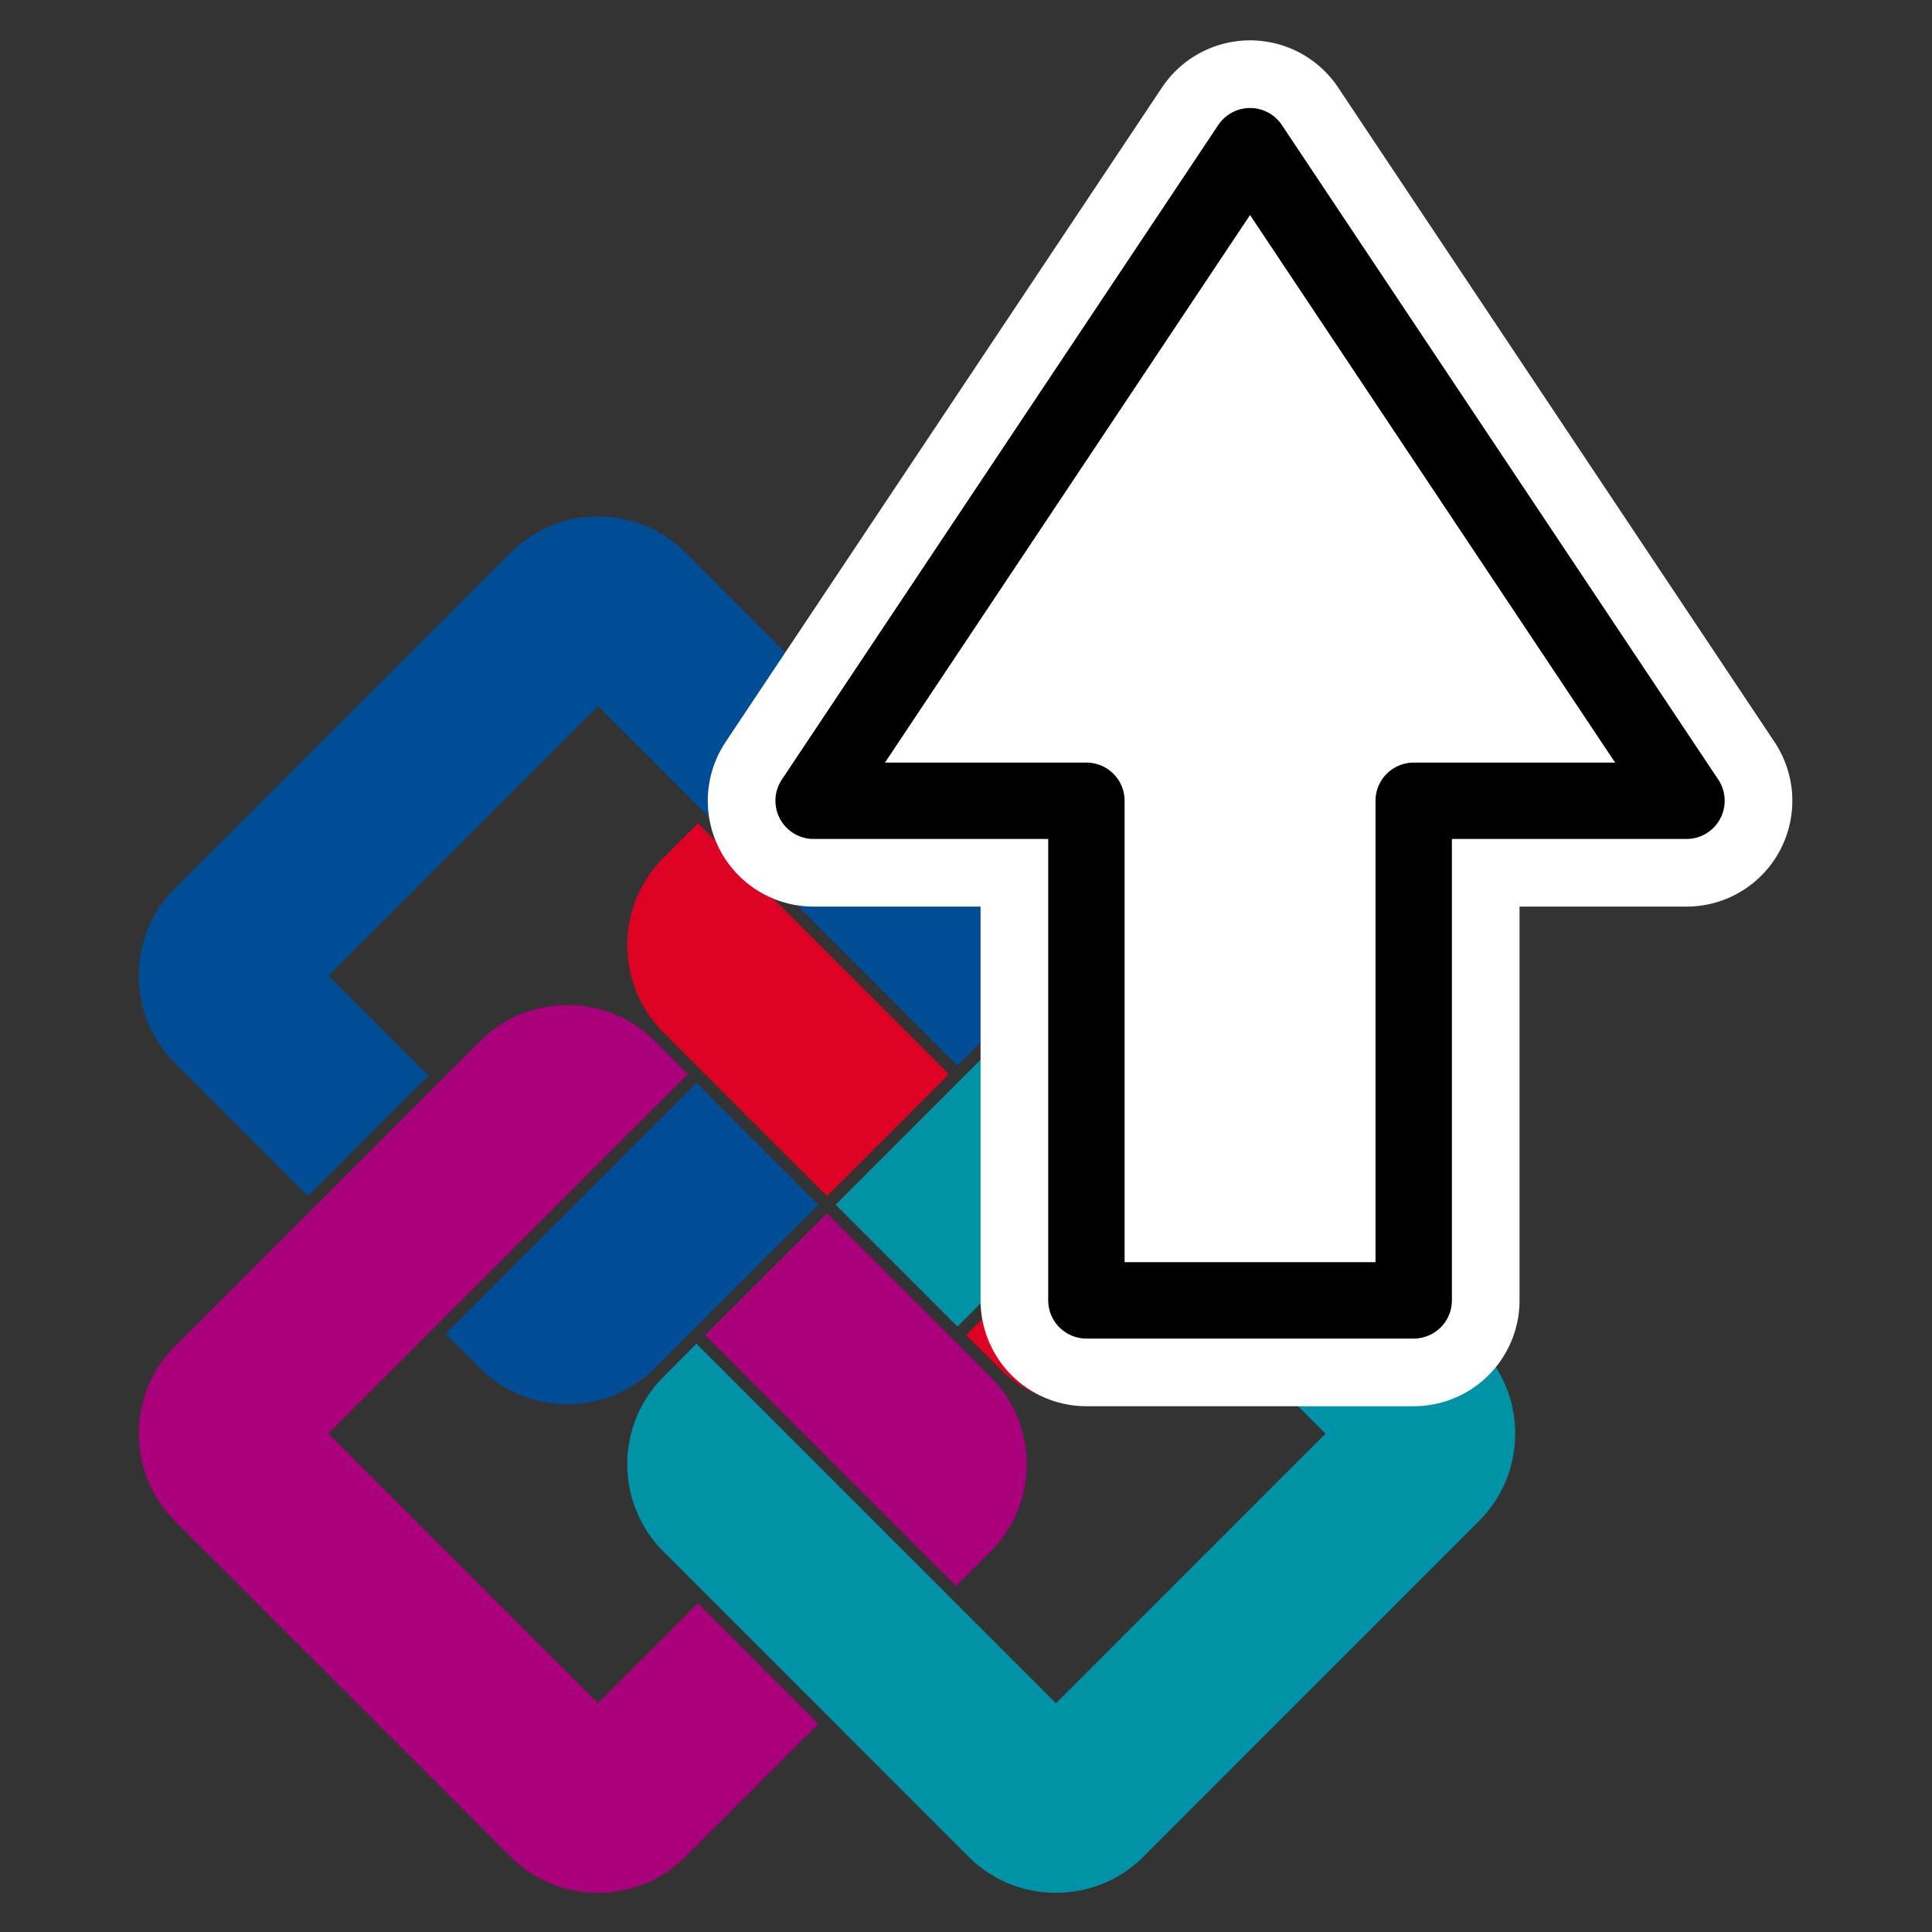 <?xml version="1.0" encoding="UTF-8" standalone="no"?>
<!-- Generator: Adobe Illustrator 15.0.0, SVG Export Plug-In . SVG Version: 6.00 Build 0)  -->

<svg
   version="1.1"
   id="Ebene_1"
   x="0px"
   y="0px"
   width="16"
   height="16"
   viewBox="0 0 16 16"
   enable-background="new 0 0 484.475 112.494"
   xml:space="preserve"
   inkscape:version="1.2.2 (732a01da63, 2022-12-09)"
   sodipodi:docname="IfcExport.svg"
   inkscape:export-filename="IfcExport16.png"
   inkscape:export-xdpi="96"
   inkscape:export-ydpi="96"
   xmlns:inkscape="http://www.inkscape.org/namespaces/inkscape"
   xmlns:sodipodi="http://sodipodi.sourceforge.net/DTD/sodipodi-0.dtd"
   xmlns="http://www.w3.org/2000/svg"
   xmlns:svg="http://www.w3.org/2000/svg"
   xmlns:rdf="http://www.w3.org/1999/02/22-rdf-syntax-ns#"
   xmlns:cc="http://creativecommons.org/ns#"
   xmlns:dc="http://purl.org/dc/elements/1.1/"><rect x="0" y="0" width="16" height="16" fill="#333333" stroke="none"/><defs
     id="defs81" /><sodipodi:namedview
     pagecolor="#ffffff"
     bordercolor="#666666"
     borderopacity="1"
     objecttolerance="10"
     gridtolerance="10"
     guidetolerance="10"
     inkscape:pageopacity="0"
     inkscape:pageshadow="2"
     inkscape:window-width="2560"
     inkscape:window-height="1377"
     id="namedview79"
     showgrid="false"
     inkscape:zoom="32"
     inkscape:cx="13.6875"
     inkscape:cy="11.9375"
     inkscape:window-x="1912"
     inkscape:window-y="-8"
     inkscape:window-maximized="1"
     inkscape:current-layer="Ebene_1"
     fit-margin-top="0"
     fit-margin-left="0"
     fit-margin-right="0"
     fit-margin-bottom="1"
     inkscape:measure-start="9.05097,5.21242"
     inkscape:measure-end="9.0625,0"
     inkscape:showpageshadow="2"
     inkscape:pagecheckerboard="0"
     inkscape:deskcolor="#d1d1d1" /><g
     id="g4345"
     transform="translate(0.134,16.419)" /><g
     id="g4347"
     transform="translate(0.134,16.419)" /><g
     id="g4349"
     transform="translate(0.134,16.419)" /><g
     id="g4351"
     transform="translate(0.134,16.419)" /><g
     id="g4353"
     transform="translate(0.134,16.419)" /><g
     id="g4355"
     transform="translate(0.134,16.419)" /><g
     id="g4357"
     transform="translate(0.134,16.419)" /><g
     id="g4359"
     transform="translate(0.134,16.419)" /><g
     id="g4361"
     transform="translate(0.134,16.419)" /><g
     id="g4363"
     transform="translate(0.134,16.419)" /><g
     id="g4365"
     transform="translate(0.134,16.419)" /><g
     id="g4367"
     transform="translate(0.134,16.419)" /><g
     id="g4369"
     transform="translate(0.134,16.419)" /><g
     id="g4371"
     transform="translate(0.134,16.419)" /><g
     id="g4373"
     transform="translate(0.134,16.419)" /><g
     id="g73-0"
     transform="matrix(0.124,0,0,0.124,43.7,2.408)"
     style="fill:none;stroke:#000000;stroke-width:0.807;stroke-miterlimit:4;stroke-dasharray:none;stroke-opacity:1" /><g
     id="g859"
     transform="matrix(1.096,0,0,1.096,-1.921,-0.769)"><g
       id="g4264"
       transform="matrix(0.124,0,0,0.124,2.801,2.604)"><g
         transform="translate(-15.886,-1.576)"
         id="g55"><path
           d="m 67.797,70.139 -2.632,-2.632 -3.068,-3.068 -4.271,-4.272 -7.426,7.428 7.95,7.95 v 0 l 7.34,7.34 2.106,-2.108 c 2.934,-2.931 2.934,-7.706 10e-4,-10.638 z"
           id="path57-3"
           inkscape:connector-curvature="0"
           style="fill:#ab007c;fill-opacity:1" /><path
           d="m 43.873,90.023 -16.427,-16.427 6.089,-6.089 8.389,-8.388 v 0 l 0.087,-0.088 H 42.01 l 7.34,-7.339 -2.021,-2.02 c -1.414,-1.416 -3.303,-2.193 -5.318,-2.193 -2.015,0 -3.904,0.777 -5.319,2.193 L 18.085,68.279 c -1.414,1.414 -2.191,3.304 -2.191,5.319 0,2.015 0.778,3.904 2.191,5.317 l 20.467,20.469 c 1.416,1.413 3.304,2.192 5.318,2.192 2.017,0 3.906,-0.779 5.321,-2.192 l 8.11,-8.11 -7.34,-7.34 z"
           id="path59-0"
           inkscape:connector-curvature="0"
           style="fill:#ab007c;fill-opacity:1" /></g><g
         transform="translate(-15.886,-1.576)"
         id="g61"><path
           d="m 62.454,63.746 3.321,3.322 7.66,-7.656 0.295,-0.292 v 0 l 7.338,-7.34 -2.107,-2.107 C 77.547,48.257 75.66,47.48 73.642,47.48 c -2.017,0 -3.903,0.777 -5.318,2.193 l -9.972,9.971 z"
           id="path63-4"
           inkscape:connector-curvature="0"
           style="fill:#0093a8;fill-opacity:1" /><path
           d="m 89.456,60.167 -7.338,7.341 6.087,6.089 L 71.78,90.025 57.215,75.459 v 0 l -0.04,-0.039 -7.3,-7.301 -2.02,2.02 c -2.934,2.932 -2.934,7.704 0,10.638 L 66.46,99.384 c 1.414,1.413 3.305,2.192 5.32,2.192 2.014,0 3.902,-0.779 5.318,-2.192 L 97.565,78.915 c 2.932,-2.931 2.932,-7.704 0,-10.637 z"
           id="path65-9"
           inkscape:connector-curvature="0"
           style="fill:#0093a8;fill-opacity:1" /></g><g
         transform="translate(-15.886,-1.576)"
         id="g67"><path
           d="m 57.825,59.12 7.429,-7.427 -7.952,-7.951 v 0 l -7.34,-7.339 -2.106,2.107 c -2.934,2.932 -2.934,7.705 0,10.638 l 5.699,5.701 z"
           id="path69"
           inkscape:connector-curvature="0"
           style="fill:#dd0124;fill-opacity:1" /><path
           d="m 71.78,29.261 16.427,16.43 -14.566,14.563 v 0 l -7.338,7.341 2.02,2.02 c 1.415,1.413 3.301,2.192 5.317,2.192 2.015,0 3.907,-0.779 5.321,-2.192 L 97.567,51.008 c 1.412,-1.413 2.193,-3.305 2.193,-5.32 0,-2.015 -0.778,-3.904 -2.193,-5.319 L 77.1,19.904 C 75.684,18.49 73.796,17.71 71.782,17.71 c -2.016,0 -3.907,0.78 -5.32,2.194 l -8.111,8.109 7.34,7.337 z"
           id="path71-7"
           inkscape:connector-curvature="0"
           style="fill:#dd0124;fill-opacity:1" /></g><g
         transform="translate(-15.886,-1.576)"
         id="g73"><path
           d="m 57.302,59.644 -4.104,-4.104 -3.323,-3.323 -7.951,7.95 v 0 l -7.338,7.341 2.105,2.107 c 1.412,1.413 3.302,2.192 5.318,2.192 2.016,0 3.905,-0.779 5.319,-2.192 l 2.107,-2.107 4.194,-4.194 z"
           id="path75-5"
           inkscape:connector-curvature="0"
           style="fill:#004d95;fill-opacity:1" /><path
           d="m 27.446,45.691 16.426,-16.43 14.566,14.566 v 0 l 1.042,1.043 6.293,6.297 2.022,-2.021 c 2.933,-2.932 2.933,-7.704 0,-10.638 L 49.192,19.904 C 47.777,18.49 45.887,17.71 43.871,17.71 c -2.015,0 -3.902,0.78 -5.318,2.194 L 18.085,40.369 c -2.932,2.933 -2.932,7.707 0,10.639 l 8.11,8.112 7.339,-7.34 z"
           id="path77-9"
           inkscape:connector-curvature="0"
           style="fill:#004d95;fill-opacity:1" /></g></g><g
       transform="matrix(0,-1.11,1.11,0,-0.632,17.697)"
       id="g861"><path
         sodipodi:nodetypes="cccccccc"
         style="fill:#ffffff;fill-opacity:1;stroke:#ffffff;stroke-width:1.441;stroke-linecap:round;stroke-linejoin:round;stroke-miterlimit:4;stroke-dasharray:none;stroke-opacity:1"
         d="M 9.86,7.687 V 9.544 H 6.459 v 2.228 h 3.401 v 1.857 l 4.456,-2.971 z"
         id="rect4481-8"
         inkscape:connector-curvature="0" /><path
         sodipodi:nodetypes="cccccccc"
         style="fill:#ffffff;fill-opacity:1;stroke:#000000;stroke-width:0.52;stroke-linecap:round;stroke-linejoin:round;stroke-miterlimit:4;stroke-dasharray:none;stroke-opacity:1"
         d="M 9.86,7.687 V 9.544 H 6.459 v 2.228 h 3.401 v 1.857 l 4.456,-2.971 z"
         id="rect4481"
         inkscape:connector-curvature="0" /></g></g></svg>
